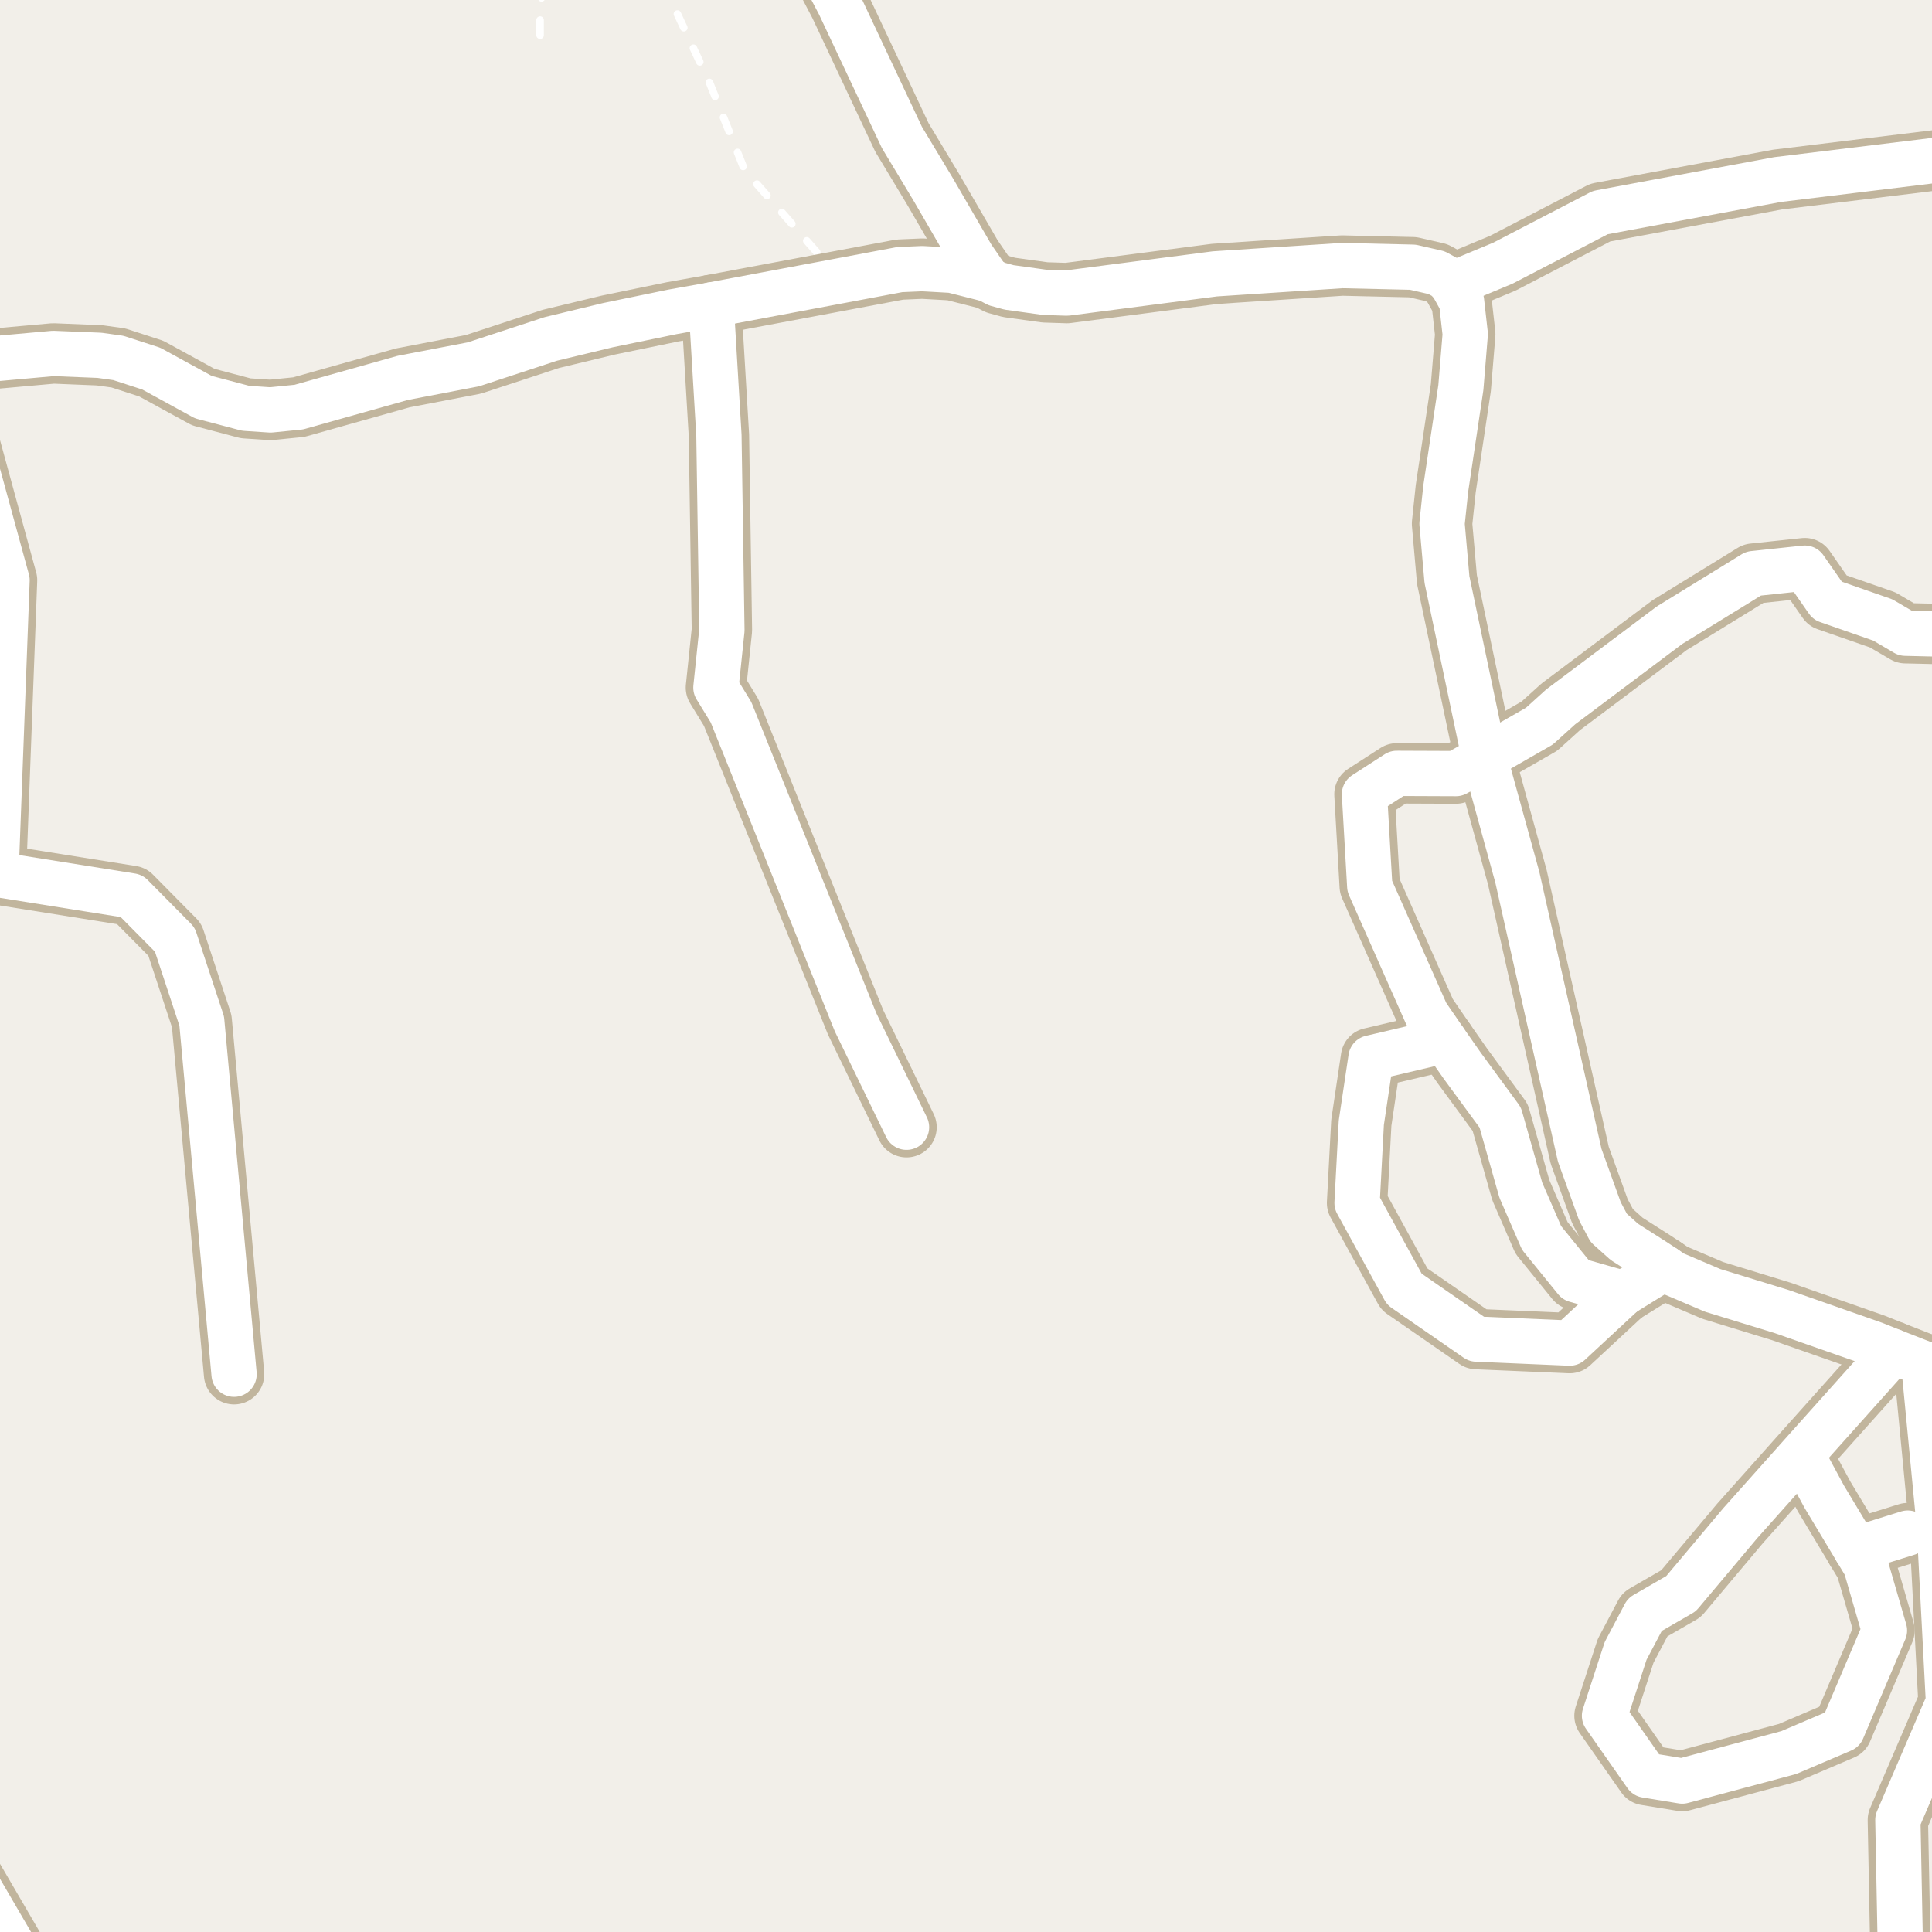 <?xml version="1.0" encoding="UTF-8"?>
<svg xmlns="http://www.w3.org/2000/svg" xmlns:xlink="http://www.w3.org/1999/xlink" width="256pt" height="256pt" viewBox="0 0 256 256" version="1.1">
<g id="surface2">
<rect x="0" y="0" width="256" height="256" style="fill:rgb(94.902%,93.725%,91.373%);fill-opacity:1;stroke:none;"/>
<path style="fill:none;stroke-width:1;stroke-linecap:round;stroke-linejoin:round;stroke:rgb(100%,100%,100%);stroke-opacity:1;stroke-dasharray:2,3;stroke-miterlimit:10;" d="M 111.523 37.168 L 98.664 22.535 L 94.07 11.078 L 88.363 -1.133 L 87.32 -2 M 72.781 -2 L 71.562 0.031 L 71.562 6.891 "/>
<path style="fill:none;stroke-width:8;stroke-linecap:round;stroke-linejoin:round;stroke:rgb(75.686%,70.98%,61.569%);stroke-opacity:1;stroke-miterlimit:10;" d="M 245.906 205.285 L 252.781 203.145 "/>
<path style="fill:none;stroke-width:8;stroke-linecap:round;stroke-linejoin:round;stroke:rgb(75.686%,70.98%,61.569%);stroke-opacity:1;stroke-miterlimit:10;" d="M 215.078 171.395 L 207.992 177.969 L 195.645 177.438 L 186.09 170.828 L 179.82 159.402 L 180.383 148.766 L 181.664 140.176 L 191.426 137.879 "/>
<path style="fill:none;stroke-width:8;stroke-linecap:round;stroke-linejoin:round;stroke:rgb(75.686%,70.98%,61.569%);stroke-opacity:1;stroke-miterlimit:10;" d="M 192.406 37.672 L 199.141 34.871 L 212.047 28.168 L 235.535 23.793 L 259 20.93 L 264 20.266 "/>
<path style="fill:none;stroke-width:8;stroke-linecap:round;stroke-linejoin:round;stroke:rgb(75.686%,70.98%,61.569%);stroke-opacity:1;stroke-miterlimit:10;" d="M 94.234 40.41 L 95.262 57.688 L 95.656 83.496 L 94.863 91.113 L 96.867 94.383 L 113.367 135.453 L 120.121 149.363 "/>
<path style="fill:none;stroke-width:8;stroke-linecap:round;stroke-linejoin:round;stroke:rgb(75.686%,70.98%,61.569%);stroke-opacity:1;stroke-miterlimit:10;" d="M 130.887 37.012 L 128.793 33.957 L 123.664 25.113 L 119.516 18.223 L 111.223 0.598 L 108.961 -3.715 L 105.758 -9 "/>
<path style="fill:none;stroke-width:8;stroke-linecap:round;stroke-linejoin:round;stroke:rgb(75.686%,70.98%,61.569%);stroke-opacity:1;stroke-miterlimit:10;" d="M 250.891 179.105 L 238.707 192.73 L 230.598 201.824 L 222.742 211.172 L 217.945 213.941 L 215.402 218.754 L 212.605 227.348 L 218.105 235.215 L 222.906 236 L 237.027 232.223 L 244.109 229.203 L 249.703 216.051 L 247.211 207.457 L 245.906 205.285 L 241.711 198.301 L 238.707 192.73 "/>
<path style="fill:none;stroke-width:8;stroke-linecap:round;stroke-linejoin:round;stroke:rgb(75.686%,70.98%,61.569%);stroke-opacity:1;stroke-miterlimit:10;" d="M 31.016 182.094 L 26.73 135.297 L 23.164 124.504 L 17.434 118.711 L -0.531 115.848 L 0.934 76.887 L -6.941 48.09 "/>
<path style="fill:none;stroke-width:8;stroke-linecap:round;stroke-linejoin:round;stroke:rgb(75.686%,70.98%,61.569%);stroke-opacity:1;stroke-miterlimit:10;" d="M 251.922 264 L 251.477 241.16 L 258.184 225.551 L 256.973 202.266 L 254.898 180.676 "/>
<path style="fill:none;stroke-width:8;stroke-linecap:round;stroke-linejoin:round;stroke:rgb(75.686%,70.98%,61.569%);stroke-opacity:1;stroke-miterlimit:10;" d="M 5.305 264 L -3.445 248.996 L -9 243.445 "/>
<path style="fill:none;stroke-width:8;stroke-linecap:round;stroke-linejoin:round;stroke:rgb(75.686%,70.98%,61.569%);stroke-opacity:1;stroke-miterlimit:10;" d="M 264 84.176 L 252.477 83.906 L 249.469 82.141 L 242.152 79.594 L 239.148 75.281 L 232.344 76.004 L 221.23 82.836 L 206.805 93.66 L 203.984 96.211 L 196.691 100.395 L 192.918 102.504 L 185.09 102.473 L 180.801 105.242 L 181.5 117.422 L 189.004 134.352 L 191.426 137.879 L 193.758 141.215 L 198.789 148.074 L 201.516 157.703 L 204.266 164.031 L 208.785 169.598 L 215.078 171.395 L 220.578 167.996 "/>
<path style="fill:none;stroke-width:8;stroke-linecap:round;stroke-linejoin:round;stroke:rgb(75.686%,70.98%,61.569%);stroke-opacity:1;stroke-miterlimit:10;" d="M -6.941 48.09 L 7.062 46.832 L 13.191 47.082 L 15.684 47.43 L 20.043 48.844 L 26.941 52.621 L 32.555 54.102 L 35.84 54.32 L 39.594 53.945 L 53.363 50.074 L 62.73 48.277 L 72.984 44.91 L 80.559 43.086 L 89.109 41.324 L 94.234 40.41 L 111.523 37.168 L 119.215 35.723 L 122.195 35.594 L 126.156 35.816 L 130.887 37.012 L 132.102 37.641 L 133.707 38.082 L 138.461 38.742 L 141.375 38.836 L 160.973 36.289 L 177.84 35.188 L 187.207 35.406 L 190.355 36.129 L 191.566 36.793 L 192.406 37.672 L 193.664 39.938 L 194.152 44.281 L 193.57 51.363 L 191.566 64.77 L 191.078 69.395 L 191.73 76.793 L 196.691 100.395 L 201.051 116.227 L 209.32 153.078 L 212 160.504 L 213.168 162.707 L 215.242 164.562 L 219.297 167.145 L 220.578 167.996 L 221.695 168.75 L 226.938 170.984 L 236.07 173.785 L 248.375 178.098 L 250.891 179.105 L 254.898 180.676 L 258.465 181.969 L 261.332 182.691 L 264 182.941 "/>
<path style="fill:none;stroke-width:6;stroke-linecap:round;stroke-linejoin:round;stroke:rgb(100%,100%,100%);stroke-opacity:1;stroke-miterlimit:10;" d="M 245.906 205.285 L 252.781 203.145 "/>
<path style="fill:none;stroke-width:6;stroke-linecap:round;stroke-linejoin:round;stroke:rgb(100%,100%,100%);stroke-opacity:1;stroke-miterlimit:10;" d="M 215.078 171.395 L 207.992 177.969 L 195.645 177.438 L 186.09 170.828 L 179.82 159.402 L 180.383 148.766 L 181.664 140.176 L 191.426 137.879 "/>
<path style="fill:none;stroke-width:6;stroke-linecap:round;stroke-linejoin:round;stroke:rgb(100%,100%,100%);stroke-opacity:1;stroke-miterlimit:10;" d="M 192.406 37.672 L 199.141 34.871 L 212.047 28.168 L 235.535 23.793 L 259 20.93 L 264 20.266 "/>
<path style="fill:none;stroke-width:6;stroke-linecap:round;stroke-linejoin:round;stroke:rgb(100%,100%,100%);stroke-opacity:1;stroke-miterlimit:10;" d="M 94.234 40.41 L 95.262 57.688 L 95.656 83.496 L 94.863 91.113 L 96.867 94.383 L 113.367 135.453 L 120.121 149.363 "/>
<path style="fill:none;stroke-width:6;stroke-linecap:round;stroke-linejoin:round;stroke:rgb(100%,100%,100%);stroke-opacity:1;stroke-miterlimit:10;" d="M 130.887 37.012 L 128.793 33.957 L 123.664 25.113 L 119.516 18.223 L 111.223 0.598 L 108.961 -3.715 L 105.758 -9 "/>
<path style="fill:none;stroke-width:6;stroke-linecap:round;stroke-linejoin:round;stroke:rgb(100%,100%,100%);stroke-opacity:1;stroke-miterlimit:10;" d="M 250.891 179.105 L 238.707 192.73 L 230.598 201.824 L 222.742 211.172 L 217.945 213.941 L 215.402 218.754 L 212.605 227.348 L 218.105 235.215 L 222.906 236 L 237.027 232.223 L 244.109 229.203 L 249.703 216.051 L 247.211 207.457 L 245.906 205.285 L 241.711 198.301 L 238.707 192.73 "/>
<path style="fill:none;stroke-width:6;stroke-linecap:round;stroke-linejoin:round;stroke:rgb(100%,100%,100%);stroke-opacity:1;stroke-miterlimit:10;" d="M 31.016 182.094 L 26.73 135.297 L 23.164 124.504 L 17.434 118.711 L -0.531 115.848 L 0.934 76.887 L -6.941 48.09 "/>
<path style="fill:none;stroke-width:6;stroke-linecap:round;stroke-linejoin:round;stroke:rgb(100%,100%,100%);stroke-opacity:1;stroke-miterlimit:10;" d="M 251.922 264 L 251.477 241.16 L 258.184 225.551 L 256.973 202.266 L 254.898 180.676 "/>
<path style="fill:none;stroke-width:6;stroke-linecap:round;stroke-linejoin:round;stroke:rgb(100%,100%,100%);stroke-opacity:1;stroke-miterlimit:10;" d="M 5.305 264 L -3.445 248.996 L -9 243.445 "/>
<path style="fill:none;stroke-width:6;stroke-linecap:round;stroke-linejoin:round;stroke:rgb(100%,100%,100%);stroke-opacity:1;stroke-miterlimit:10;" d="M 264 84.176 L 252.477 83.906 L 249.469 82.141 L 242.152 79.594 L 239.148 75.281 L 232.344 76.004 L 221.23 82.836 L 206.805 93.66 L 203.984 96.211 L 196.691 100.395 L 192.918 102.504 L 185.09 102.473 L 180.801 105.242 L 181.5 117.422 L 189.004 134.352 L 191.426 137.879 L 193.758 141.215 L 198.789 148.074 L 201.516 157.703 L 204.266 164.031 L 208.785 169.598 L 215.078 171.395 L 220.578 167.996 "/>
<path style="fill:none;stroke-width:6;stroke-linecap:round;stroke-linejoin:round;stroke:rgb(100%,100%,100%);stroke-opacity:1;stroke-miterlimit:10;" d="M -6.941 48.09 L 7.062 46.832 L 13.191 47.082 L 15.684 47.43 L 20.043 48.844 L 26.941 52.621 L 32.555 54.102 L 35.84 54.32 L 39.594 53.945 L 53.363 50.074 L 62.73 48.277 L 72.984 44.91 L 80.559 43.086 L 89.109 41.324 L 94.234 40.41 L 111.523 37.168 L 119.215 35.723 L 122.195 35.594 L 126.156 35.816 L 130.887 37.012 L 132.102 37.641 L 133.707 38.082 L 138.461 38.742 L 141.375 38.836 L 160.973 36.289 L 177.84 35.188 L 187.207 35.406 L 190.355 36.129 L 191.566 36.793 L 192.406 37.672 L 193.664 39.938 L 194.152 44.281 L 193.57 51.363 L 191.566 64.77 L 191.078 69.395 L 191.73 76.793 L 196.691 100.395 L 201.051 116.227 L 209.32 153.078 L 212 160.504 L 213.168 162.707 L 215.242 164.562 L 219.297 167.145 L 220.578 167.996 L 221.695 168.75 L 226.938 170.984 L 236.07 173.785 L 248.375 178.098 L 250.891 179.105 L 254.898 180.676 L 258.465 181.969 L 261.332 182.691 L 264 182.941 "/>
</g>
</svg>


